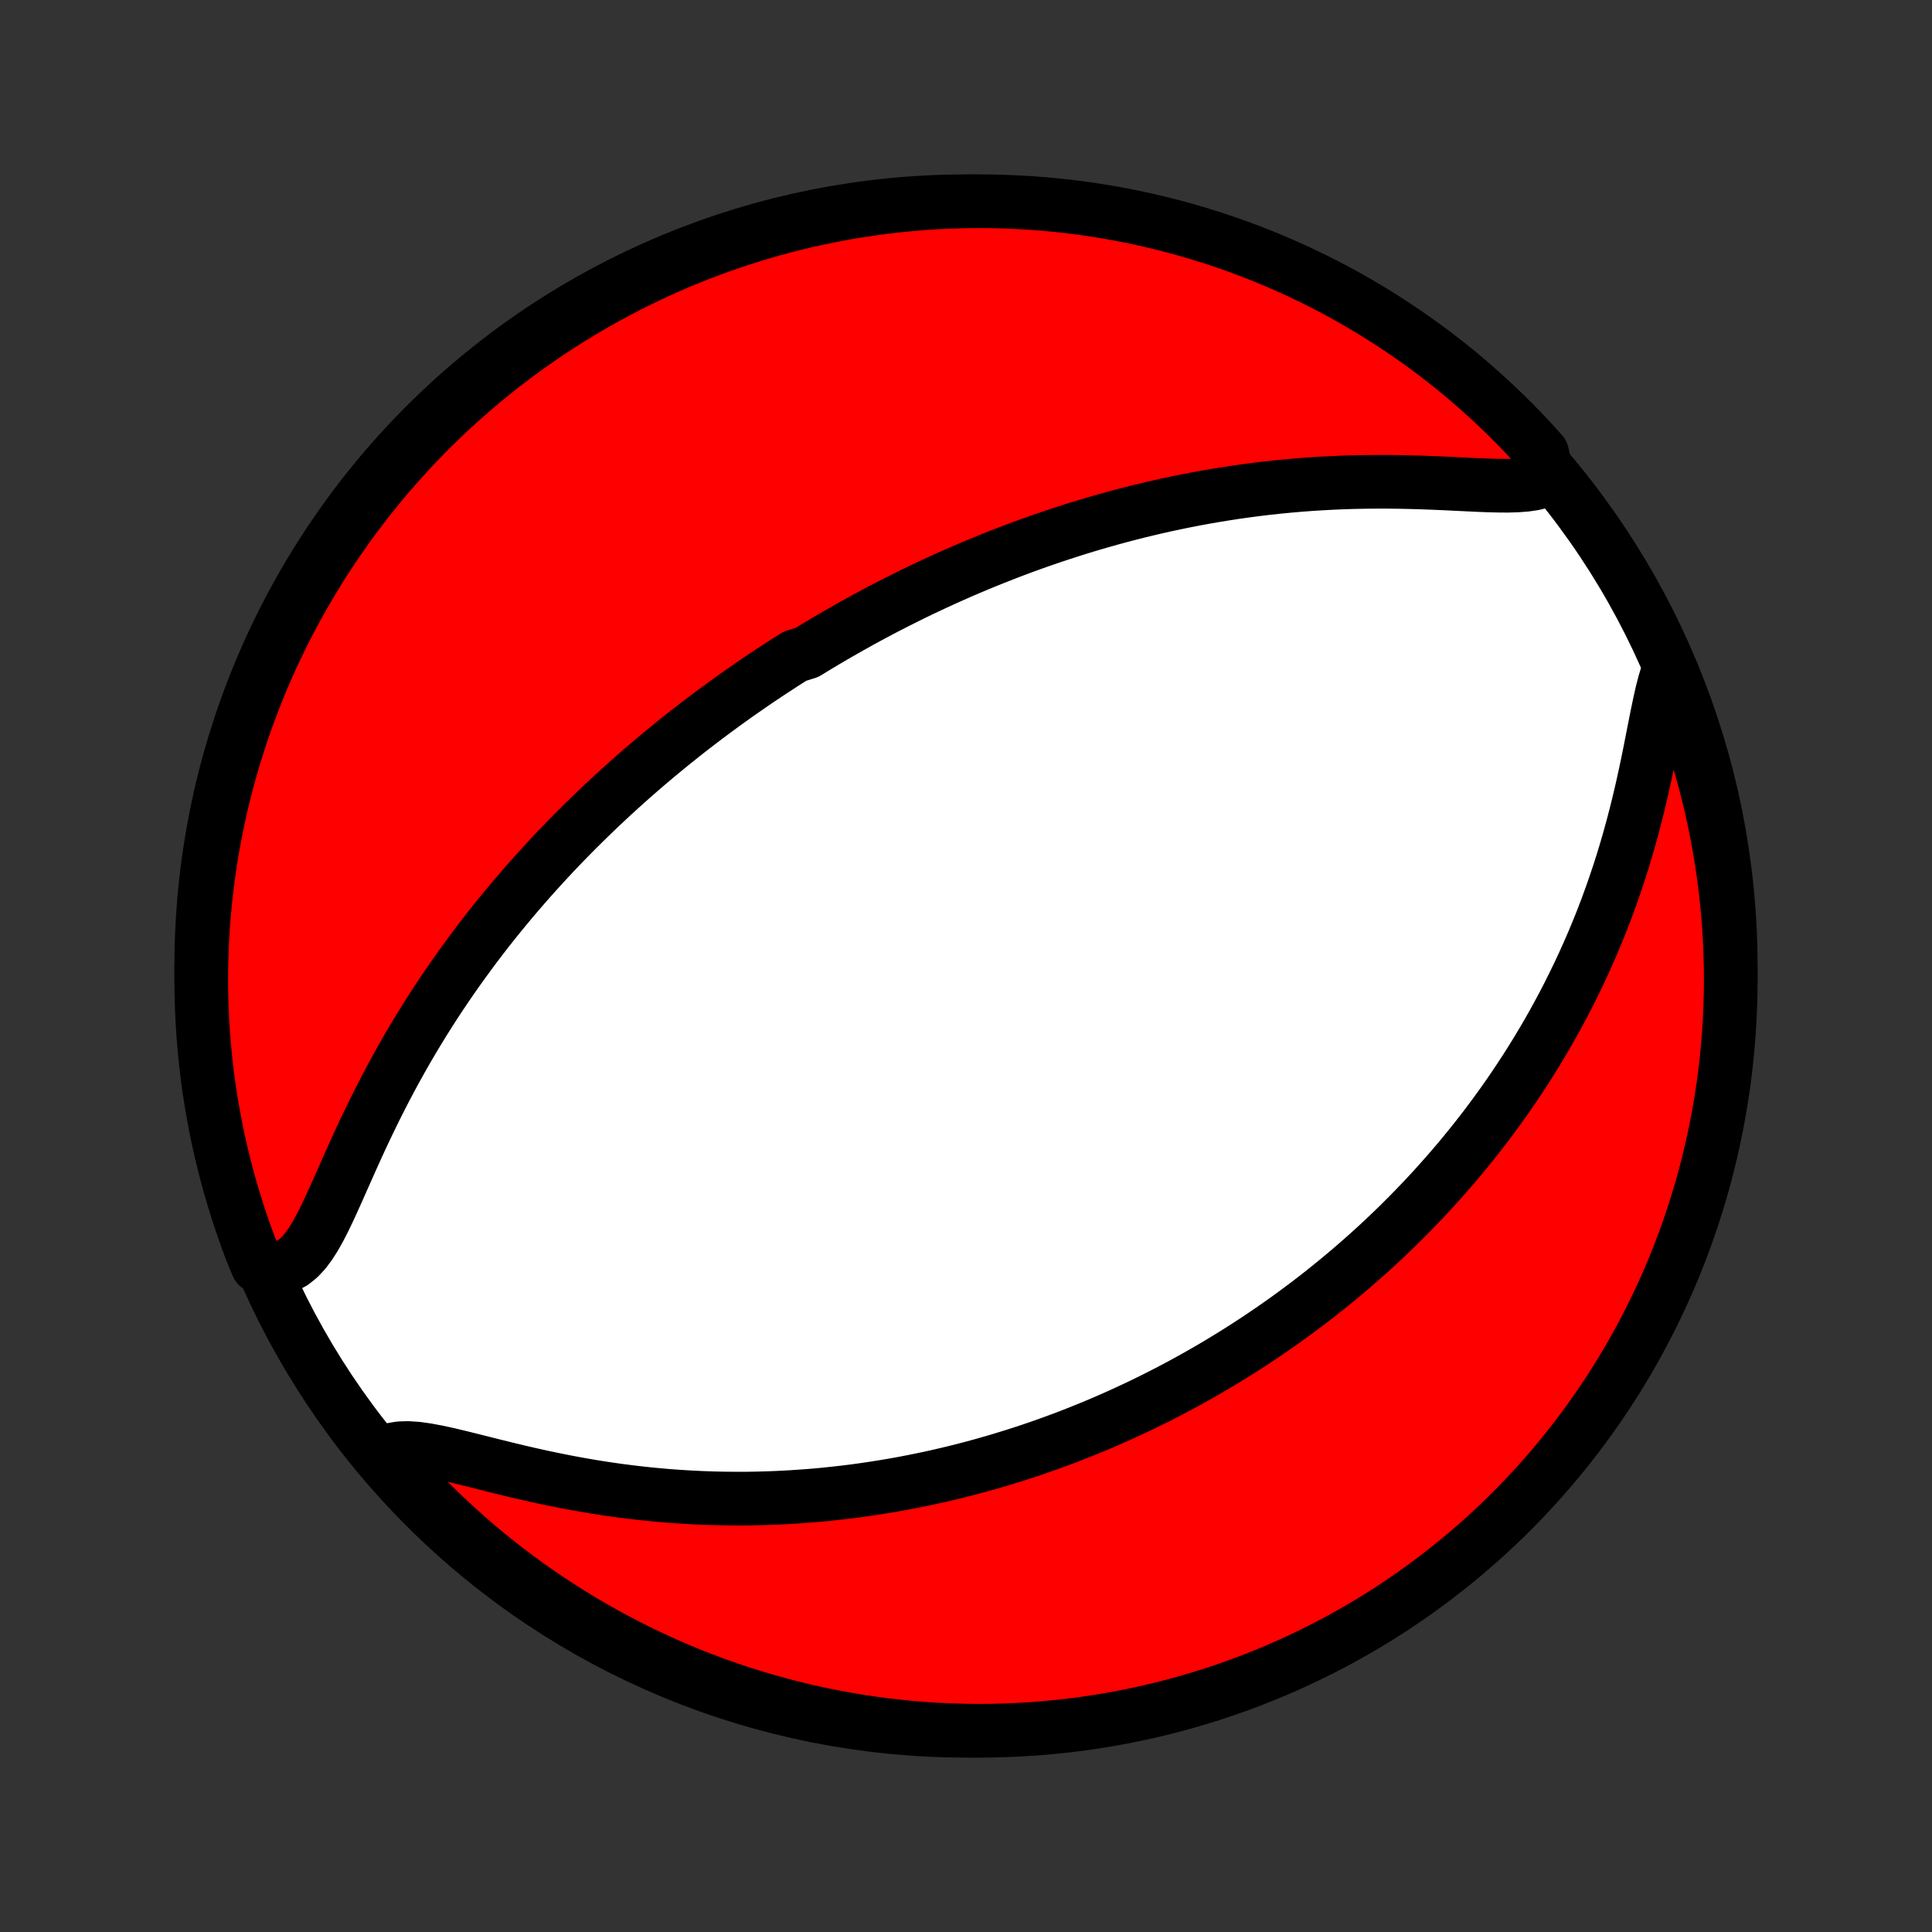 <?xml version="1.0" encoding="utf-8" standalone="no"?>
<!DOCTYPE svg PUBLIC "-//W3C//DTD SVG 1.1//EN"
  "http://www.w3.org/Graphics/SVG/1.1/DTD/svg11.dtd">
<!-- Created with matplotlib (http://matplotlib.org/) -->
<svg height="72pt" version="1.1" viewBox="0 0 72 72" width="72pt" xmlns="http://www.w3.org/2000/svg" xmlns:xlink="http://www.w3.org/1999/xlink">
 <rect x="0" y="0" width="72" height="72" fill="#333333" stroke="none"/>
 <defs>
  <style type="text/css">
*{stroke-linecap:butt;stroke-linejoin:round;}
  </style>
 </defs>
 <g id="figure_1">
  <g id="patch_1">
   <path d="
M0 72
L72 72
L72 0
L0 0
z
" style="fill:none;"/>
  </g>
  <g id="axes_1">
   <g id="PatchCollection_1">
    <defs>
     <path d="
M36 -7.5
C43.558 -7.5 50.808 -10.503 56.153 -15.848
C61.497 -21.192 64.5 -28.442 64.5 -36
C64.5 -43.558 61.497 -50.808 56.153 -56.153
C50.808 -61.497 43.558 -64.5 36 -64.5
C28.442 -64.5 21.192 -61.497 15.848 -56.153
C10.503 -50.808 7.5 -43.558 7.5 -36
C7.5 -28.442 10.503 -21.192 15.848 -15.848
C21.192 -10.503 28.442 -7.5 36 -7.5
z
" id="C0_0_a811fe30f3"/>
     <path d="
M57.697 -54.157
L57.452 -54.052
L57.173 -53.979
L56.865 -53.933
L56.533 -53.908
L56.18 -53.898
L55.811 -53.901
L55.429 -53.911
L55.036 -53.927
L54.635 -53.946
L54.226 -53.966
L53.813 -53.986
L53.397 -54.003
L52.977 -54.019
L52.556 -54.031
L52.135 -54.04
L51.713 -54.045
L51.292 -54.045
L50.872 -54.041
L50.454 -54.033
L50.037 -54.02
L49.623 -54.002
L49.212 -53.98
L48.804 -53.954
L48.399 -53.923
L47.997 -53.888
L47.599 -53.849
L47.204 -53.806
L46.814 -53.759
L46.427 -53.708
L46.044 -53.654
L45.666 -53.596
L45.291 -53.535
L44.921 -53.471
L44.555 -53.404
L44.193 -53.334
L43.836 -53.261
L43.482 -53.186
L43.133 -53.108
L42.788 -53.027
L42.447 -52.945
L42.111 -52.86
L41.778 -52.773
L41.449 -52.684
L41.124 -52.593
L40.804 -52.501
L40.487 -52.407
L40.173 -52.311
L39.864 -52.213
L39.558 -52.114
L39.255 -52.014
L38.956 -51.912
L38.661 -51.809
L38.368 -51.705
L38.079 -51.599
L37.793 -51.492
L37.511 -51.384
L37.231 -51.275
L36.954 -51.165
L36.68 -51.054
L36.408 -50.942
L36.14 -50.829
L35.873 -50.715
L35.61 -50.599
L35.349 -50.483
L35.09 -50.366
L34.834 -50.248
L34.579 -50.129
L34.327 -50.009
L34.077 -49.889
L33.829 -49.767
L33.583 -49.644
L33.339 -49.521
L33.096 -49.396
L32.855 -49.271
L32.616 -49.144
L32.379 -49.017
L32.142 -48.889
L31.908 -48.759
L31.675 -48.629
L31.443 -48.497
L31.212 -48.365
L30.982 -48.231
L30.754 -48.097
L30.527 -47.961
L30.3 -47.824
L30.075 -47.686
L29.627 -47.546
L29.404 -47.406
L29.182 -47.264
L28.961 -47.12
L28.74 -46.976
L28.52 -46.83
L28.3 -46.683
L28.081 -46.534
L27.863 -46.383
L27.644 -46.231
L27.426 -46.078
L27.209 -45.923
L26.991 -45.766
L26.774 -45.607
L26.557 -45.447
L26.34 -45.285
L26.123 -45.12
L25.906 -44.954
L25.689 -44.786
L25.472 -44.616
L25.256 -44.444
L25.038 -44.269
L24.821 -44.092
L24.604 -43.913
L24.387 -43.731
L24.169 -43.547
L23.951 -43.361
L23.733 -43.172
L23.514 -42.98
L23.296 -42.785
L23.076 -42.587
L22.857 -42.387
L22.637 -42.183
L22.417 -41.977
L22.197 -41.767
L21.976 -41.554
L21.755 -41.338
L21.533 -41.118
L21.311 -40.895
L21.089 -40.668
L20.866 -40.437
L20.643 -40.203
L20.42 -39.964
L20.197 -39.722
L19.973 -39.475
L19.75 -39.225
L19.526 -38.97
L19.302 -38.711
L19.078 -38.447
L18.854 -38.179
L18.63 -37.906
L18.407 -37.629
L18.183 -37.347
L17.961 -37.06
L17.738 -36.768
L17.517 -36.471
L17.296 -36.169
L17.075 -35.862
L16.856 -35.55
L16.638 -35.233
L16.421 -34.911
L16.206 -34.584
L15.992 -34.252
L15.78 -33.914
L15.57 -33.572
L15.362 -33.225
L15.156 -32.873
L14.953 -32.516
L14.752 -32.155
L14.554 -31.789
L14.359 -31.42
L14.167 -31.047
L13.978 -30.671
L13.792 -30.291
L13.609 -29.91
L13.43 -29.527
L13.254 -29.143
L13.081 -28.76
L12.911 -28.377
L12.742 -27.997
L12.576 -27.622
L12.41 -27.253
L12.244 -26.893
L12.077 -26.544
L11.905 -26.211
L11.729 -25.897
L11.544 -25.608
L11.349 -25.349
L11.14 -25.126
L10.915 -24.946
L10.672 -24.814
L10.411 -24.735
L10.132 -24.71
L9.837 -24.742
L9.599 -24.827
L9.415 -25.266
L9.24 -25.728
L9.073 -26.194
L8.914 -26.662
L8.764 -27.134
L8.621 -27.608
L8.487 -28.084
L8.362 -28.563
L8.245 -29.045
L8.136 -29.528
L8.036 -30.013
L7.944 -30.501
L7.861 -30.989
L7.786 -31.48
L7.72 -31.972
L7.663 -32.465
L7.614 -32.959
L7.574 -33.454
L7.542 -33.95
L7.52 -34.446
L7.505 -34.943
L7.5 -35.44
L7.503 -35.938
L7.515 -36.435
L7.536 -36.932
L7.565 -37.429
L7.603 -37.926
L7.65 -38.422
L7.705 -38.917
L7.769 -39.411
L7.841 -39.905
L7.922 -40.397
L8.012 -40.888
L8.11 -41.377
L8.216 -41.864
L8.332 -42.35
L8.455 -42.834
L8.587 -43.316
L8.727 -43.796
L8.876 -44.273
L9.032 -44.748
L9.197 -45.22
L9.371 -45.689
L9.552 -46.155
L9.741 -46.618
L9.939 -47.078
L10.144 -47.535
L10.357 -47.988
L10.578 -48.437
L10.807 -48.883
L11.043 -49.325
L11.287 -49.762
L11.539 -50.196
L11.798 -50.625
L12.064 -51.05
L12.338 -51.47
L12.618 -51.885
L12.906 -52.296
L13.201 -52.701
L13.503 -53.102
L13.812 -53.497
L14.128 -53.887
L14.45 -54.272
L14.779 -54.651
L15.114 -55.024
L15.456 -55.391
L15.803 -55.753
L16.157 -56.108
L16.517 -56.458
L16.883 -56.801
L17.255 -57.138
L17.633 -57.468
L18.016 -57.792
L18.404 -58.109
L18.798 -58.42
L19.198 -58.724
L19.602 -59.02
L20.011 -59.31
L20.425 -59.593
L20.844 -59.868
L21.268 -60.136
L21.696 -60.397
L22.128 -60.65
L22.565 -60.896
L23.006 -61.135
L23.45 -61.365
L23.899 -61.588
L24.351 -61.803
L24.807 -62.011
L25.266 -62.21
L25.728 -62.401
L26.194 -62.585
L26.662 -62.76
L27.134 -62.927
L27.608 -63.086
L28.084 -63.236
L28.563 -63.379
L29.045 -63.513
L29.528 -63.638
L30.013 -63.755
L30.501 -63.864
L30.989 -63.964
L31.48 -64.056
L31.972 -64.139
L32.465 -64.214
L32.959 -64.28
L33.454 -64.337
L33.95 -64.386
L34.446 -64.426
L34.943 -64.458
L35.44 -64.48
L35.938 -64.495
L36.435 -64.5
L36.932 -64.497
L37.429 -64.485
L37.926 -64.464
L38.422 -64.435
L38.917 -64.397
L39.411 -64.35
L39.905 -64.295
L40.397 -64.231
L40.888 -64.159
L41.377 -64.078
L41.864 -63.988
L42.35 -63.89
L42.834 -63.783
L43.316 -63.669
L43.796 -63.545
L44.273 -63.413
L44.748 -63.273
L45.22 -63.124
L45.689 -62.968
L46.155 -62.803
L46.618 -62.629
L47.078 -62.448
L47.535 -62.259
L47.988 -62.061
L48.437 -61.856
L48.883 -61.643
L49.325 -61.422
L49.762 -61.193
L50.196 -60.957
L50.625 -60.713
L51.05 -60.461
L51.47 -60.202
L51.885 -59.936
L52.296 -59.662
L52.701 -59.382
L53.102 -59.094
L53.497 -58.799
L53.887 -58.497
L54.272 -58.188
L54.651 -57.872
L55.024 -57.55
L55.391 -57.221
L55.753 -56.886
L56.108 -56.544
L56.458 -56.197
L56.801 -55.843
L57.138 -55.483
L57.468 -55.117
z
" id="C0_1_e7776f80d1"/>
     <path d="
M62.137 -46.898
L62.03 -46.548
L61.933 -46.169
L61.843 -45.767
L61.755 -45.346
L61.669 -44.91
L61.581 -44.465
L61.492 -44.011
L61.399 -43.553
L61.301 -43.091
L61.199 -42.627
L61.091 -42.164
L60.977 -41.702
L60.858 -41.242
L60.733 -40.785
L60.602 -40.331
L60.466 -39.882
L60.324 -39.438
L60.176 -38.998
L60.024 -38.564
L59.867 -38.136
L59.705 -37.714
L59.538 -37.298
L59.367 -36.888
L59.192 -36.485
L59.013 -36.088
L58.831 -35.698
L58.645 -35.315
L58.457 -34.938
L58.265 -34.567
L58.071 -34.204
L57.874 -33.846
L57.675 -33.495
L57.473 -33.151
L57.27 -32.813
L57.065 -32.481
L56.858 -32.155
L56.65 -31.836
L56.44 -31.522
L56.23 -31.214
L56.018 -30.912
L55.804 -30.615
L55.591 -30.324
L55.376 -30.039
L55.16 -29.758
L54.944 -29.483
L54.727 -29.213
L54.51 -28.948
L54.292 -28.687
L54.073 -28.431
L53.854 -28.18
L53.635 -27.934
L53.416 -27.691
L53.196 -27.453
L52.976 -27.219
L52.755 -26.989
L52.535 -26.763
L52.314 -26.541
L52.093 -26.322
L51.871 -26.108
L51.649 -25.896
L51.428 -25.688
L51.205 -25.483
L50.983 -25.282
L50.76 -25.084
L50.537 -24.889
L50.314 -24.697
L50.09 -24.508
L49.866 -24.321
L49.642 -24.138
L49.417 -23.957
L49.192 -23.778
L48.966 -23.603
L48.74 -23.429
L48.514 -23.259
L48.286 -23.09
L48.058 -22.924
L47.83 -22.76
L47.601 -22.599
L47.371 -22.439
L47.14 -22.282
L46.909 -22.126
L46.676 -21.973
L46.443 -21.822
L46.209 -21.672
L45.974 -21.525
L45.737 -21.379
L45.5 -21.235
L45.261 -21.093
L45.021 -20.952
L44.78 -20.814
L44.538 -20.677
L44.294 -20.541
L44.049 -20.408
L43.802 -20.276
L43.554 -20.145
L43.303 -20.017
L43.052 -19.889
L42.798 -19.764
L42.543 -19.639
L42.285 -19.517
L42.026 -19.396
L41.765 -19.276
L41.501 -19.159
L41.235 -19.042
L40.967 -18.927
L40.697 -18.814
L40.424 -18.703
L40.149 -18.593
L39.871 -18.484
L39.59 -18.377
L39.306 -18.272
L39.02 -18.169
L38.731 -18.067
L38.439 -17.967
L38.143 -17.869
L37.845 -17.773
L37.543 -17.679
L37.238 -17.586
L36.929 -17.496
L36.617 -17.407
L36.301 -17.321
L35.982 -17.237
L35.659 -17.155
L35.331 -17.076
L35 -16.999
L34.665 -16.924
L34.326 -16.853
L33.983 -16.784
L33.635 -16.717
L33.283 -16.654
L32.926 -16.594
L32.566 -16.537
L32.2 -16.483
L31.83 -16.432
L31.456 -16.386
L31.077 -16.343
L30.693 -16.303
L30.304 -16.268
L29.911 -16.238
L29.513 -16.211
L29.11 -16.189
L28.703 -16.172
L28.291 -16.16
L27.875 -16.152
L27.453 -16.151
L27.028 -16.154
L26.598 -16.163
L26.164 -16.178
L25.726 -16.199
L25.284 -16.226
L24.838 -16.259
L24.389 -16.299
L23.937 -16.345
L23.482 -16.398
L23.024 -16.457
L22.564 -16.523
L22.102 -16.596
L21.64 -16.675
L21.176 -16.76
L20.712 -16.852
L20.25 -16.948
L19.788 -17.05
L19.329 -17.156
L18.873 -17.266
L18.422 -17.377
L17.977 -17.489
L17.539 -17.599
L17.111 -17.705
L16.695 -17.804
L16.293 -17.891
L15.909 -17.963
L15.546 -18.014
L15.207 -18.037
L14.896 -18.028
L14.616 -17.98
L14.37 -17.891
L14.449 -17.756
L14.778 -17.35
L15.113 -16.977
L15.455 -16.609
L15.803 -16.248
L16.157 -15.892
L16.517 -15.543
L16.883 -15.2
L17.255 -14.863
L17.632 -14.532
L18.015 -14.208
L18.404 -13.891
L18.798 -13.581
L19.197 -13.277
L19.601 -12.98
L20.011 -12.691
L20.425 -12.408
L20.844 -12.132
L21.267 -11.864
L21.695 -11.603
L22.128 -11.35
L22.564 -11.104
L23.005 -10.866
L23.45 -10.635
L23.898 -10.412
L24.35 -10.197
L24.806 -9.99
L25.265 -9.79
L25.727 -9.599
L26.193 -9.416
L26.662 -9.24
L27.133 -9.073
L27.607 -8.914
L28.084 -8.764
L28.563 -8.622
L29.044 -8.488
L29.527 -8.362
L30.013 -8.245
L30.5 -8.136
L30.989 -8.036
L31.479 -7.944
L31.971 -7.861
L32.464 -7.786
L32.958 -7.72
L33.453 -7.663
L33.949 -7.614
L34.445 -7.574
L34.942 -7.542
L35.439 -7.52
L35.937 -7.506
L36.434 -7.5
L36.931 -7.503
L37.428 -7.515
L37.925 -7.536
L38.421 -7.565
L38.916 -7.603
L39.41 -7.65
L39.904 -7.705
L40.396 -7.769
L40.887 -7.841
L41.376 -7.922
L41.864 -8.012
L42.349 -8.11
L42.833 -8.216
L43.315 -8.331
L43.795 -8.455
L44.272 -8.587
L44.747 -8.727
L45.219 -8.875
L45.688 -9.032
L46.154 -9.197
L46.618 -9.37
L47.078 -9.552
L47.534 -9.741
L47.987 -9.938
L48.437 -10.144
L48.882 -10.357
L49.324 -10.578
L49.762 -10.806
L50.195 -11.043
L50.624 -11.287
L51.049 -11.538
L51.469 -11.797
L51.885 -12.063
L52.295 -12.337
L52.701 -12.618
L53.101 -12.906
L53.496 -13.201
L53.886 -13.503
L54.271 -13.812
L54.65 -14.127
L55.023 -14.449
L55.391 -14.778
L55.752 -15.113
L56.108 -15.455
L56.457 -15.803
L56.8 -16.157
L57.137 -16.517
L57.468 -16.883
L57.792 -17.255
L58.109 -17.632
L58.419 -18.015
L58.723 -18.404
L59.02 -18.798
L59.309 -19.197
L59.592 -19.601
L59.868 -20.011
L60.136 -20.425
L60.397 -20.844
L60.65 -21.267
L60.896 -21.695
L61.134 -22.128
L61.365 -22.564
L61.588 -23.005
L61.803 -23.45
L62.01 -23.898
L62.21 -24.35
L62.401 -24.806
L62.584 -25.265
L62.76 -25.727
L62.927 -26.193
L63.086 -26.662
L63.236 -27.133
L63.379 -27.607
L63.513 -28.084
L63.638 -28.563
L63.755 -29.044
L63.864 -29.527
L63.964 -30.013
L64.056 -30.5
L64.139 -30.989
L64.214 -31.479
L64.28 -31.971
L64.337 -32.464
L64.386 -32.958
L64.426 -33.453
L64.458 -33.949
L64.48 -34.445
L64.495 -34.942
L64.5 -35.439
L64.497 -35.937
L64.485 -36.434
L64.464 -36.931
L64.435 -37.428
L64.397 -37.925
L64.35 -38.421
L64.295 -38.916
L64.231 -39.41
L64.159 -39.904
L64.078 -40.396
L63.988 -40.887
L63.89 -41.376
L63.784 -41.864
L63.669 -42.349
L63.545 -42.833
L63.413 -43.315
L63.273 -43.795
L63.125 -44.272
L62.968 -44.747
L62.803 -45.219
L62.63 -45.688
z
" id="C0_2_958c50649a"/>
    </defs>
    <g clip-path="url(#p1bffca34e9)">
     <use style="fill:#ffffff;stroke:#000000;stroke-width:2.0;" x="0.0" xlink:href="#C0_0_a811fe30f3" y="72.0"/>
    </g>
    <g clip-path="url(#p1bffca34e9)">
     <use style="fill:#ff0000;stroke:#000000;stroke-width:2.0;" x="0.0" xlink:href="#C0_1_e7776f80d1" y="72.0"/>
    </g>
    <g clip-path="url(#p1bffca34e9)">
     <use style="fill:#ff0000;stroke:#000000;stroke-width:2.0;" x="0.0" xlink:href="#C0_2_958c50649a" y="72.0"/>
    </g>
   </g>
  </g>
 </g>
 <defs>
  <clipPath id="p1bffca34e9">
   <rect height="72.0" width="72.0" x="0.0" y="0.0"/>
  </clipPath>
 </defs>
</svg>
